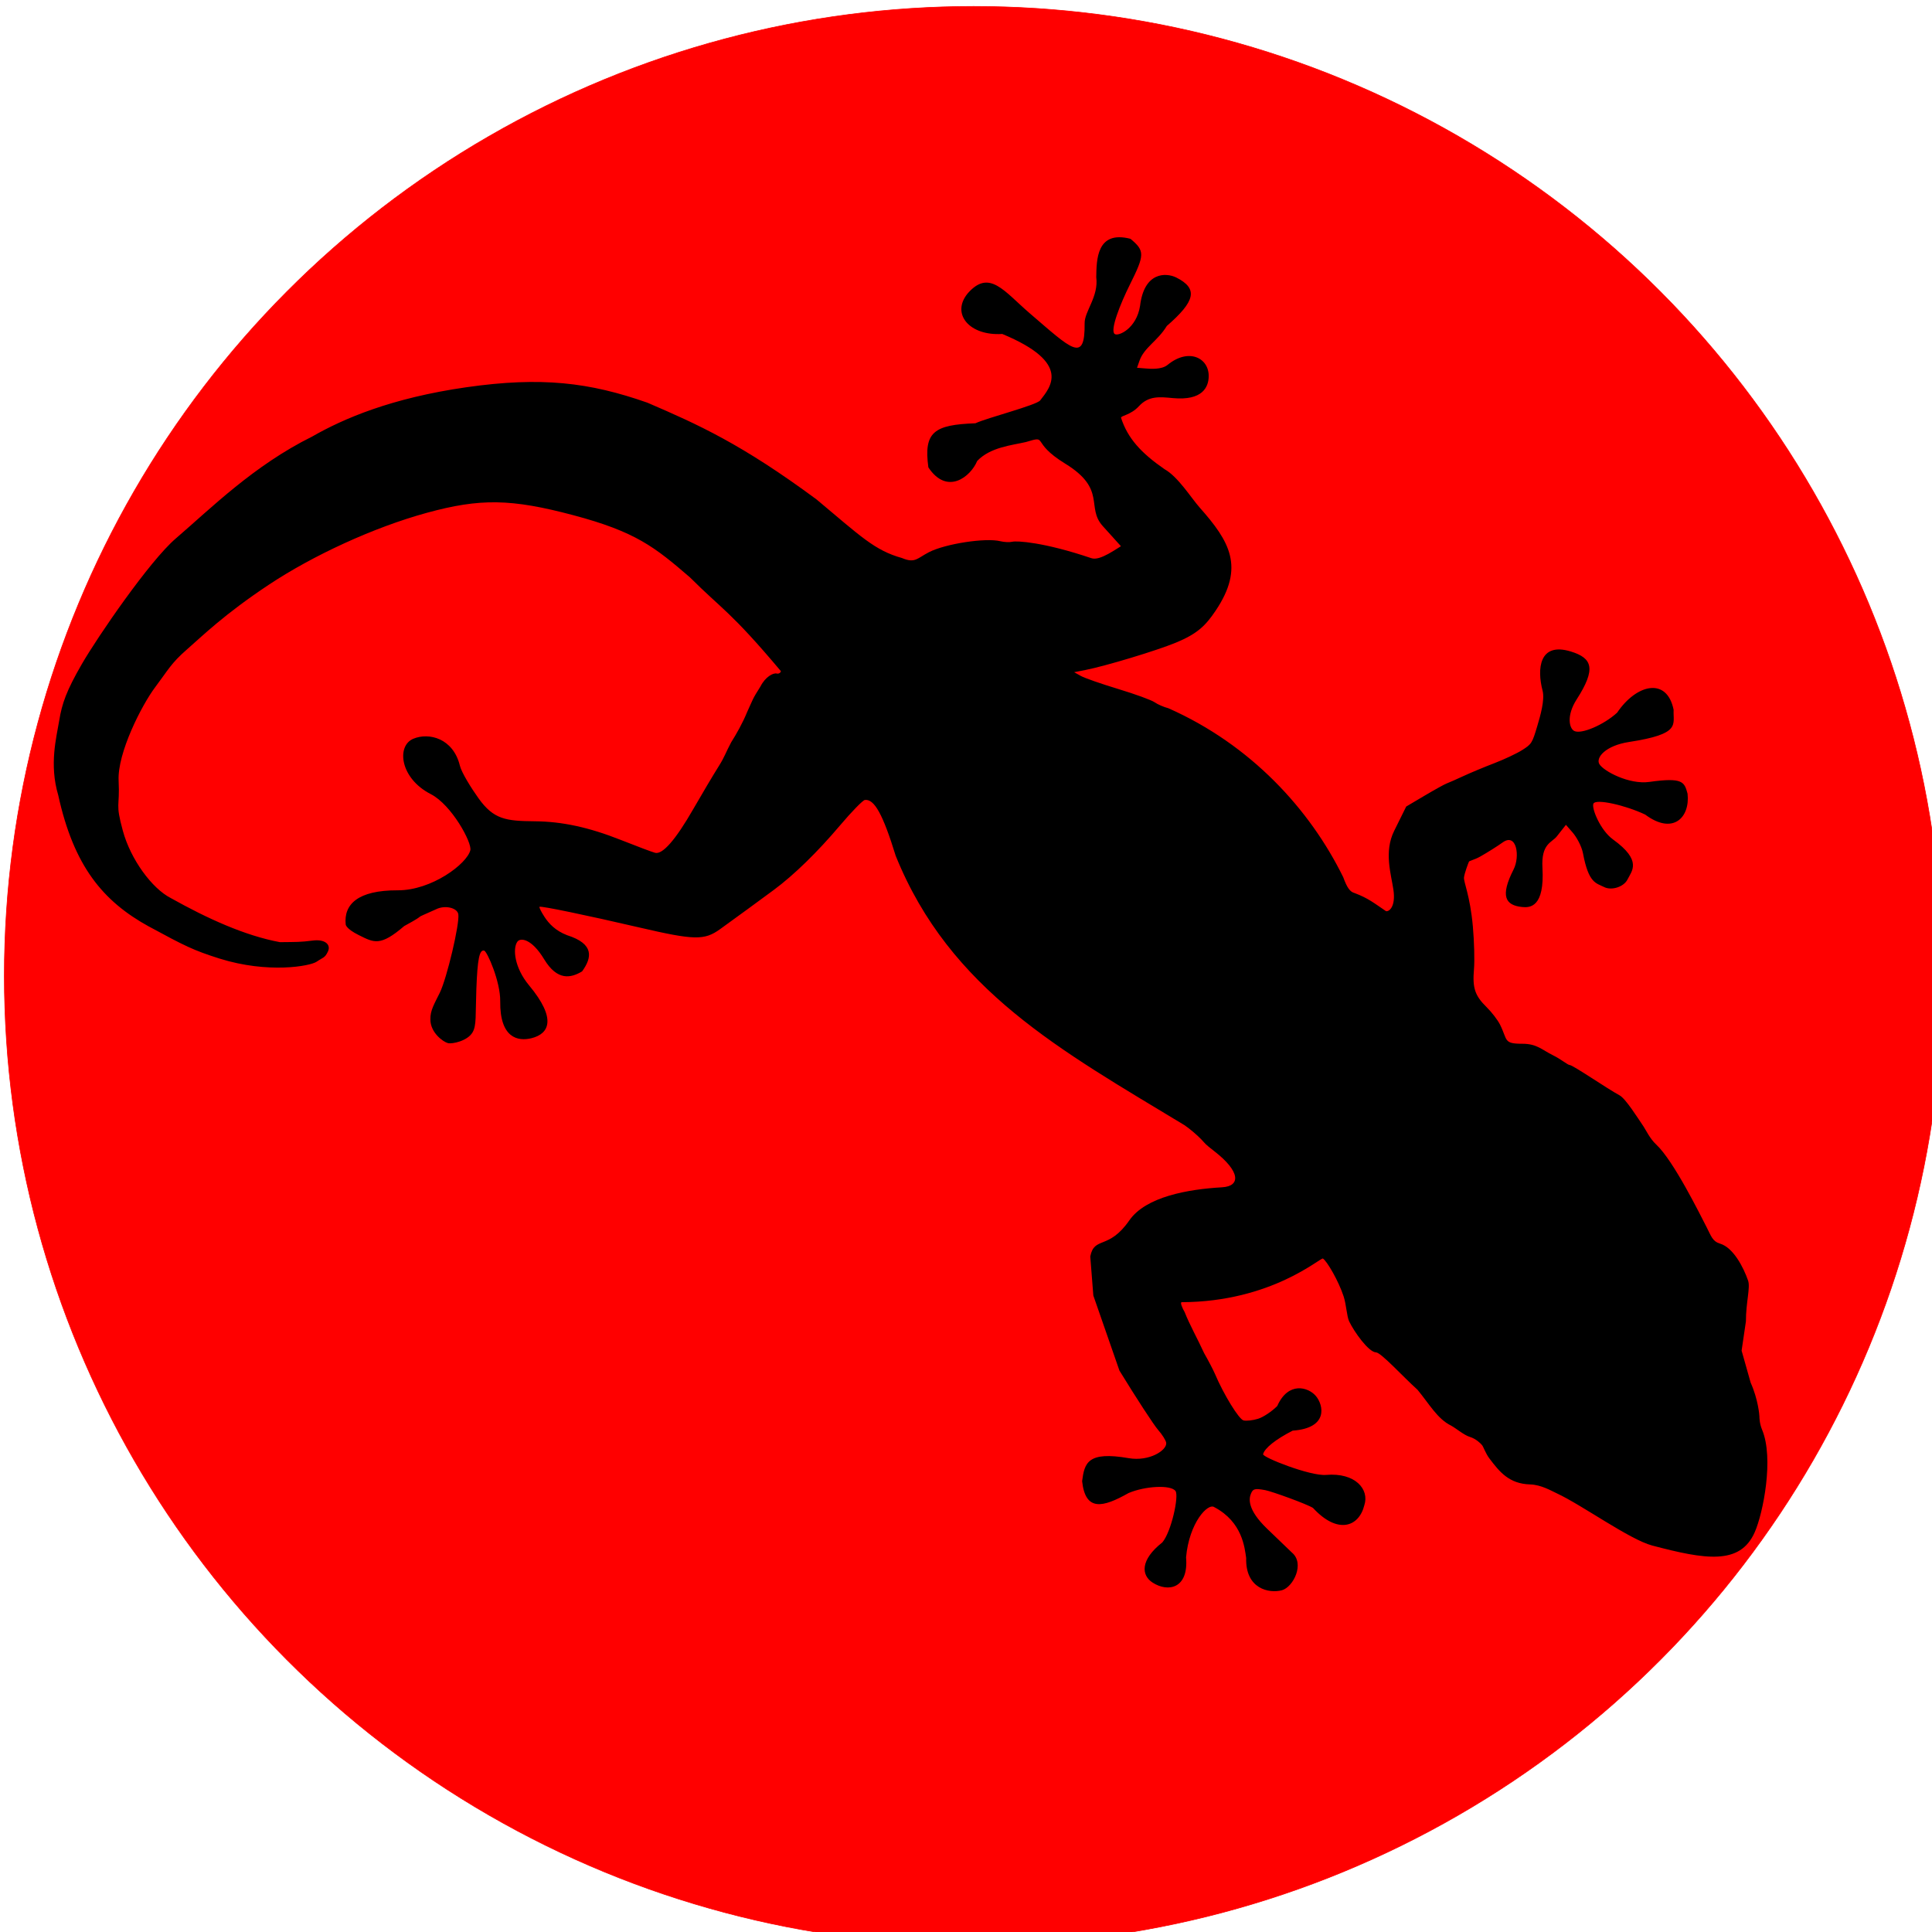 <?xml version="1.0" encoding="UTF-8" standalone="no"?>
<!-- Created with Inkscape (http://www.inkscape.org/) -->

<svg
   xmlns:dc="http://purl.org/dc/elements/1.1/"
   xmlns:cc="http://creativecommons.org/ns#"
   xmlns:rdf="http://www.w3.org/1999/02/22-rdf-syntax-ns#"
   xmlns:svg="http://www.w3.org/2000/svg"
   xmlns="http://www.w3.org/2000/svg"
   xmlns:sodipodi="http://sodipodi.sourceforge.net/DTD/sodipodi-0.dtd"
   xmlns:inkscape="http://www.inkscape.org/namespaces/inkscape"
   width="180pt"
   height="180pt"
   viewBox="0 0 225 225"
   id="svg2"
   version="1.1"
   inkscape:version="0.91 r13725"
   sodipodi:docname="BlackGecko.svg">
  <defs
     id="defs4" />
  <sodipodi:namedview
     id="base"
     pagecolor="#ffffff"
     bordercolor="#666666"
     borderopacity="1.0"
     inkscape:pageopacity="0.0"
     inkscape:pageshadow="2"
     inkscape:zoom="0.98994949"
     inkscape:cx="167.2493"
     inkscape:cy="-9.9632674"
     inkscape:document-units="px"
     inkscape:current-layer="layer1"
     showgrid="false"
     inkscape:window-width="1215"
     inkscape:window-height="1000"
     inkscape:window-x="65"
     inkscape:window-y="24"
     inkscape:window-maximized="1"
     units="pt" />
  <g
     inkscape:label="Capa 1"
     inkscape:groupmode="layer"
     id="layer1"
     transform="translate(0,-827.362)">
    <circle
       style="opacity:1;fill:#ff0000;fill-opacity:1;fill-rule:nonzero;stroke:#ff0000;stroke-width:0.071;stroke-linecap:round;stroke-miterlimit:4;stroke-dasharray:none;stroke-opacity:1"
       id="path4136"
       cx="113.39"
       cy="940.993"
       r="112.885" />
    <path
       style="fill:#000000"
       d="m 17.352,935.267 c 4.185,2.27 5.162,2.762 8.199,3.725 5.701,1.788 10.585,0.88 11.326,0.368 0.741,-0.512 0.951,-0.405 1.317,-1.193 0.366,-0.788 -0.325,-1.456 -1.78,-1.268 -1.455,0.188 -1.841,0.163 -3.818,0.186 -4.089,-0.762 -8.458,-2.757 -12.711,-5.138 -2.193,-1.121 -4.672,-4.503 -5.579,-7.836 -0.908,-3.333 -0.334,-2.612 -0.492,-5.833 -0.158,-3.22 2.69,-8.797 4.254,-10.879 1.563,-2.082 1.847,-2.782 3.702,-4.403 1.855,-1.621 4.356,-4.095 9.507,-7.517 5.151,-3.423 12.222,-6.695 18.434,-8.396 6.212,-1.701 9.816,-1.647 17.063,0.28 7.247,1.926 9.462,3.691 13.58,7.242 3.755,3.75 4.707,3.923 10.592,10.924 -0.051,0.204 -0.269,0.327 -0.483,0.273 -0.406,-0.102 -1.321,0.364 -1.901,1.508 -0.972,1.52 -0.875,1.516 -1.544,2.959 -0.524,1.29 -1.26,2.587 -1.86,3.531 -0.645,1.203 -0.754,1.683 -1.427,2.753 -0.673,1.07 -2.024,3.345 -3.006,5.055 -2.037,3.549 -3.559,5.292 -4.427,5.074 -0.318,-0.08 -2.118,-0.756 -4.001,-1.503 -3.703,-1.468 -6.833,-2.146 -10.023,-2.172 -3.365,-0.028 -4.782,-0.216 -6.541,-2.671 -0.866,-1.208 -1.981,-3.006 -2.175,-3.805 -0.773,-3.184 -3.604,-3.901 -5.43,-3.132 -1.98,0.834 -1.546,4.61 2.034,6.442 2.44,1.248 4.83,5.672 4.612,6.54 -0.4,1.591 -4.505,4.681 -8.455,4.666 -4.678,-0.017 -6.299,1.657 -6.059,3.979 0,0 0.015,0.485 1.508,1.229 1.799,0.896 2.516,1.348 5.302,-1.042 3.308,-1.8 0.221,-0.404 3.904,-2.042 1.024,-0.391 2.289,-0.042 2.401,0.664 0.172,1.089 -1.328,7.45 -2.155,9.139 -0.629,1.285 -1.127,2.063 -1.097,3.108 -0.007,1.55 1.496,2.623 2.045,2.761 0.488,0.123 2.288,-0.243 2.874,-1.268 0.467,-0.817 0.32,-1.965 0.434,-5.022 0.131,-3.513 0.357,-4.621 0.914,-4.481 0.337,0.085 1.893,3.589 1.865,5.898 -0.052,4.29 2.067,4.695 3.646,4.299 2.072,-0.518 2.953,-2.262 -0.291,-6.159 -1.692,-2.033 -1.925,-4.272 -1.361,-5.075 0.346,-0.492 1.653,-0.386 3.118,2.034 1.549,2.558 3.121,2.198 4.425,1.418 1.154,-1.602 1.442,-3.197 -1.741,-4.21 -1.377,-0.526 -2.14,-1.37 -2.632,-2.123 -0.398,-0.608 -0.66,-1.142 -0.586,-1.186 0.196,-0.117 5.411,0.963 11.642,2.412 6.404,1.489 7.553,1.511 9.39,0.187 1.864,-1.344 4.534,-3.293 6.255,-4.568 2.357,-1.746 5.069,-4.391 7.721,-7.525 1.349,-1.595 2.646,-2.923 2.882,-2.951 1.102,-0.133 2.101,1.677 3.592,6.511 6.324,15.645 19.228,22.653 33.614,31.356 0.575,0.381 1.471,1.137 1.992,1.683 0.52,0.545 0.314,0.441 1.524,1.381 2.991,2.322 3.087,4.052 0.865,4.18 -3.947,0.227 -8.873,1.089 -10.79,3.854 -2.423,3.494 -4.072,1.802 -4.548,4.201 l 0.357,4.547 3.042,8.747 c 1.989,3.246 4.014,6.351 4.5,6.902 0.487,0.551 0.912,1.232 0.946,1.51 0.103,0.854 -1.952,2.204 -4.383,1.782 -4.77,-0.827 -5.137,0.555 -5.411,2.681 0.382,3.548 2.397,3.085 5.408,1.384 1.922,-0.818 4.921,-0.987 5.468,-0.239 0.419,0.572 -0.483,4.754 -1.534,5.986 -2.62,2.062 -2.443,3.838 -1.135,4.679 1.811,1.172 4.218,0.702 3.899,-2.943 0.365,-4.029 2.545,-6.364 3.292,-5.839 3.287,1.731 3.536,4.768 3.708,5.922 -0.1,3.59 2.661,4.155 4.171,3.752 1.316,-0.378 2.693,-3.111 1.151,-4.391 l -2.879,-2.768 c -2.351,-2.26 -2.116,-3.524 -1.892,-4.074 0.242,-0.594 0.452,-0.648 1.669,-0.424 0.766,0.141 4.877,1.629 5.563,2.073 2.837,3.084 5.341,2.254 5.979,-0.321 0.607,-1.839 -1.05,-3.82 -4.458,-3.526 -1.83,0.158 -7.424,-2.053 -7.333,-2.413 0.177,-0.705 1.469,-1.734 3.446,-2.743 4.19,-0.291 3.593,-2.974 2.706,-4.027 -0.887,-1.053 -3.22,-1.733 -4.502,1.157 -0.622,0.63 -1.626,1.3 -2.231,1.488 -0.604,0.188 -1.368,0.274 -1.698,0.192 -0.539,-0.135 -2.305,-3.01 -3.331,-5.425 -0.189,-0.445 -0.753,-1.527 -1.255,-2.404 -0.761,-1.671 -1.682,-3.288 -2.272,-4.79 -0.244,-0.412 -0.576,-1.149 -0.335,-1.15 10.505,-0.042 16.171,-5.251 16.441,-5.081 0.477,0.301 1.829,2.618 2.415,4.42 0.307,0.943 0.364,2.313 0.638,2.893 0.575,1.212 2.265,3.588 3.129,3.613 0.59,0.017 3.2,2.894 4.831,4.352 1.377,1.663 2.321,3.402 3.917,4.18 0.604,0.33 1.496,1.107 2.19,1.316 0.694,0.208 1.265,0.764 1.423,0.969 0.157,0.205 0.414,0.967 0.834,1.523 1.185,1.569 2.287,2.968 4.756,3.039 1.275,0.037 2.441,0.731 3.103,1.037 2.915,1.351 8.483,5.385 11.11,6.079 6.174,1.631 10.238,2.314 11.942,-1.553 0.979,-2.221 2.254,-8.615 0.853,-11.943 -0.295,-0.701 -0.311,-1.428 -0.308,-1.539 0.003,-0.111 -0.144,-1.985 -1.019,-3.93 l -1.055,-3.73 0.502,-3.416 c -0.003,-2.175 0.531,-3.933 0.256,-4.733 -0.541,-1.571 -1.732,-3.852 -3.259,-4.311 -0.902,-0.271 -1.034,-0.875 -1.562,-1.894 -0.757,-1.462 -3.858,-7.774 -5.888,-9.656 -0.733,-0.68 -1.234,-1.751 -1.466,-2.089 -0.636,-0.928 -2.076,-3.253 -2.808,-3.643 -1.379,-0.735 -5.409,-3.513 -5.799,-3.524 -0.226,-0.006 -1.008,-0.672 -1.916,-1.12 -1.338,-0.659 -1.891,-1.356 -3.596,-1.355 -2.224,0.001 -1.693,-0.418 -2.601,-2.234 -0.27,-0.539 -0.972,-1.452 -1.56,-2.029 -1.367,-1.342 -1.661,-2.23 -1.471,-4.429 0.085,-0.978 0.027,-3.212 -0.13,-4.966 -0.321,-3.607 -1.094,-5.193 -1.033,-5.711 0.059,-0.508 0.506,-1.691 0.576,-1.832 0.07,-0.14 0.54,-0.165 1.344,-0.618 0.804,-0.453 1.971,-1.189 2.593,-1.634 1.614,-1.153 2.038,1.626 1.263,3.15 -1.581,3.111 -0.976,4.178 0.997,4.378 0.922,0.093 2.624,0.028 2.364,-4.557 -0.161,-2.841 1.085,-2.926 1.671,-3.667 l 1.063,-1.348 0.785,0.902 c 0.431,0.496 1.042,1.566 1.201,2.414 0.656,3.489 1.506,3.451 2.464,3.932 0.869,0.436 2.287,-0.019 2.714,-0.872 0.507,-1.012 1.753,-2.195 -1.678,-4.67 -1.487,-1.073 -2.536,-3.67 -2.281,-4.179 0.297,-0.594 3.765,0.204 6.027,1.281 3.24,2.419 5.242,0.329 4.933,-2.43 -0.372,-1.365 -0.527,-1.93 -4.453,-1.375 -2.353,0.332 -5.323,-1.252 -5.818,-2.074 -0.443,-0.736 0.684,-2.152 3.466,-2.579 6.096,-0.936 5.097,-2 5.181,-3.748 -0.779,-3.837 -4.328,-3 -6.577,0.335 -1.552,1.423 -4.174,2.544 -4.991,2.135 -0.592,-0.296 -0.934,-1.792 0.275,-3.675 2.295,-3.575 1.839,-4.81 -0.679,-5.583 -3.699,-1.135 -3.949,2.037 -3.289,4.561 0.281,1.073 -0.271,2.956 -0.612,4.105 -0.594,2.002 -0.666,2.118 -1.757,2.81 -0.626,0.397 -2.087,1.086 -3.246,1.53 -1.159,0.444 -2.784,1.122 -3.612,1.506 -0.828,0.384 -1.702,0.769 -1.942,0.856 -0.24,0.087 -1.399,0.728 -2.575,1.424 l -2.138,1.265 -1.403,2.834 c -1.211,2.448 -0.35,5.042 -0.085,6.866 0.287,1.984 -0.524,2.569 -0.866,2.483 -1.381,-0.931 -2.045,-1.499 -3.651,-2.106 -0.54,-0.141 -0.879,-0.612 -1.33,-1.849 -3.874,-7.888 -10.738,-15.413 -20.356,-19.675 -0.524,-0.132 -1.249,-0.446 -1.611,-0.699 -0.362,-0.253 -2.264,-0.947 -4.226,-1.541 -1.962,-0.594 -3.922,-1.277 -4.355,-1.519 l -0.788,-0.44 1.301,-0.255 c 2.336,-0.456 8.253,-2.243 10.53,-3.18 2.536,-1.044 3.483,-2 4.641,-3.722 3.437,-5.113 1.62,-8.098 -1.852,-12.017 -1.014,-1.145 -2.516,-3.594 -4.106,-4.476 -2.718,-1.883 -4.276,-3.581 -5.052,-5.975 -0.048,-0.256 1.119,-0.308 2.077,-1.348 1.156,-1.255 2.451,-1.088 3.962,-0.948 3.469,0.321 4.143,-1.299 4.169,-2.515 0.046,-2.167 -2.332,-3.368 -4.787,-1.355 -0.707,0.58 -2.031,0.462 -2.573,0.418 l -0.986,-0.079 0.281,-0.808 c 0.545,-1.567 2.115,-2.301 3.186,-4.062 3.284,-2.854 3.72,-4.338 1.082,-5.653 -1.194,-0.575 -3.722,-0.653 -4.197,3.312 -0.408,2.627 -2.511,3.58 -2.95,3.279 -0.588,-0.403 0.647,-3.511 1.759,-5.743 1.736,-3.483 1.77,-3.941 0.068,-5.347 -3.969,-1.018 -3.943,2.501 -3.979,4.475 0.296,2.249 -1.369,3.964 -1.353,5.356 0.054,4.723 -1.506,3.036 -6.374,-1.139 -3.021,-2.591 -4.73,-5.22 -7.252,-2.322 -1.955,2.384 0.219,4.959 4.033,4.713 8.177,3.391 5.568,6.236 4.422,7.732 -0.431,0.563 -6.17,2.027 -7.549,2.67 -4.804,0.174 -6.047,0.995 -5.478,5.136 2.199,3.311 4.939,1.067 5.685,-0.747 1.534,-1.615 4.067,-1.829 5.674,-2.205 2.71,-0.818 0.431,-0.027 4.571,2.513 4.869,2.986 2.397,5.076 4.374,7.268 l 2.133,2.363 0.653,-0.415 c -1.204,0.682 -3.066,2.15 -4.107,1.798 -5.576,-1.887 -8.703,-2.041 -9.213,-1.914 -0.311,0.078 -0.935,0.049 -1.386,-0.062 -1.716,-0.424 -6.385,0.292 -8.305,1.272 -1.385,0.708 -1.612,1.335 -3.157,0.685 -3.189,-0.893 -4.788,-2.51 -9.938,-6.816 -8.713,-6.447 -13.787,-8.729 -19.708,-11.275 -6.743,-2.367 -12.34,-3.048 -21.085,-1.796 -8.745,1.253 -14.327,3.662 -17.952,5.741 -6.809,3.371 -11.807,8.369 -15.876,11.863 -3.064,2.62 -9.123,11.477 -10.937,14.611 -1.814,3.134 -2.326,4.628 -2.646,6.589 -0.32,1.961 -1.185,5.109 -0.118,8.699 1.815,8.248 5.178,12.344 10.574,15.307 z"
       id="path4161"
       inkscape:connector-curvature="0"
       sodipodi:nodetypes="cczzzcczzzzzzzccccccssssssssssscsccsccssssssscsccscsssscccsssscccscsccscccccccsccccsscscccsccscsssccccssssssscccsssssssscccssssssssscccscsssccsssccsssssscscccssccccsscccsssccsssscccccccsccssccsccccscccsccsccczcczzccc" />
  </g>
</svg>

